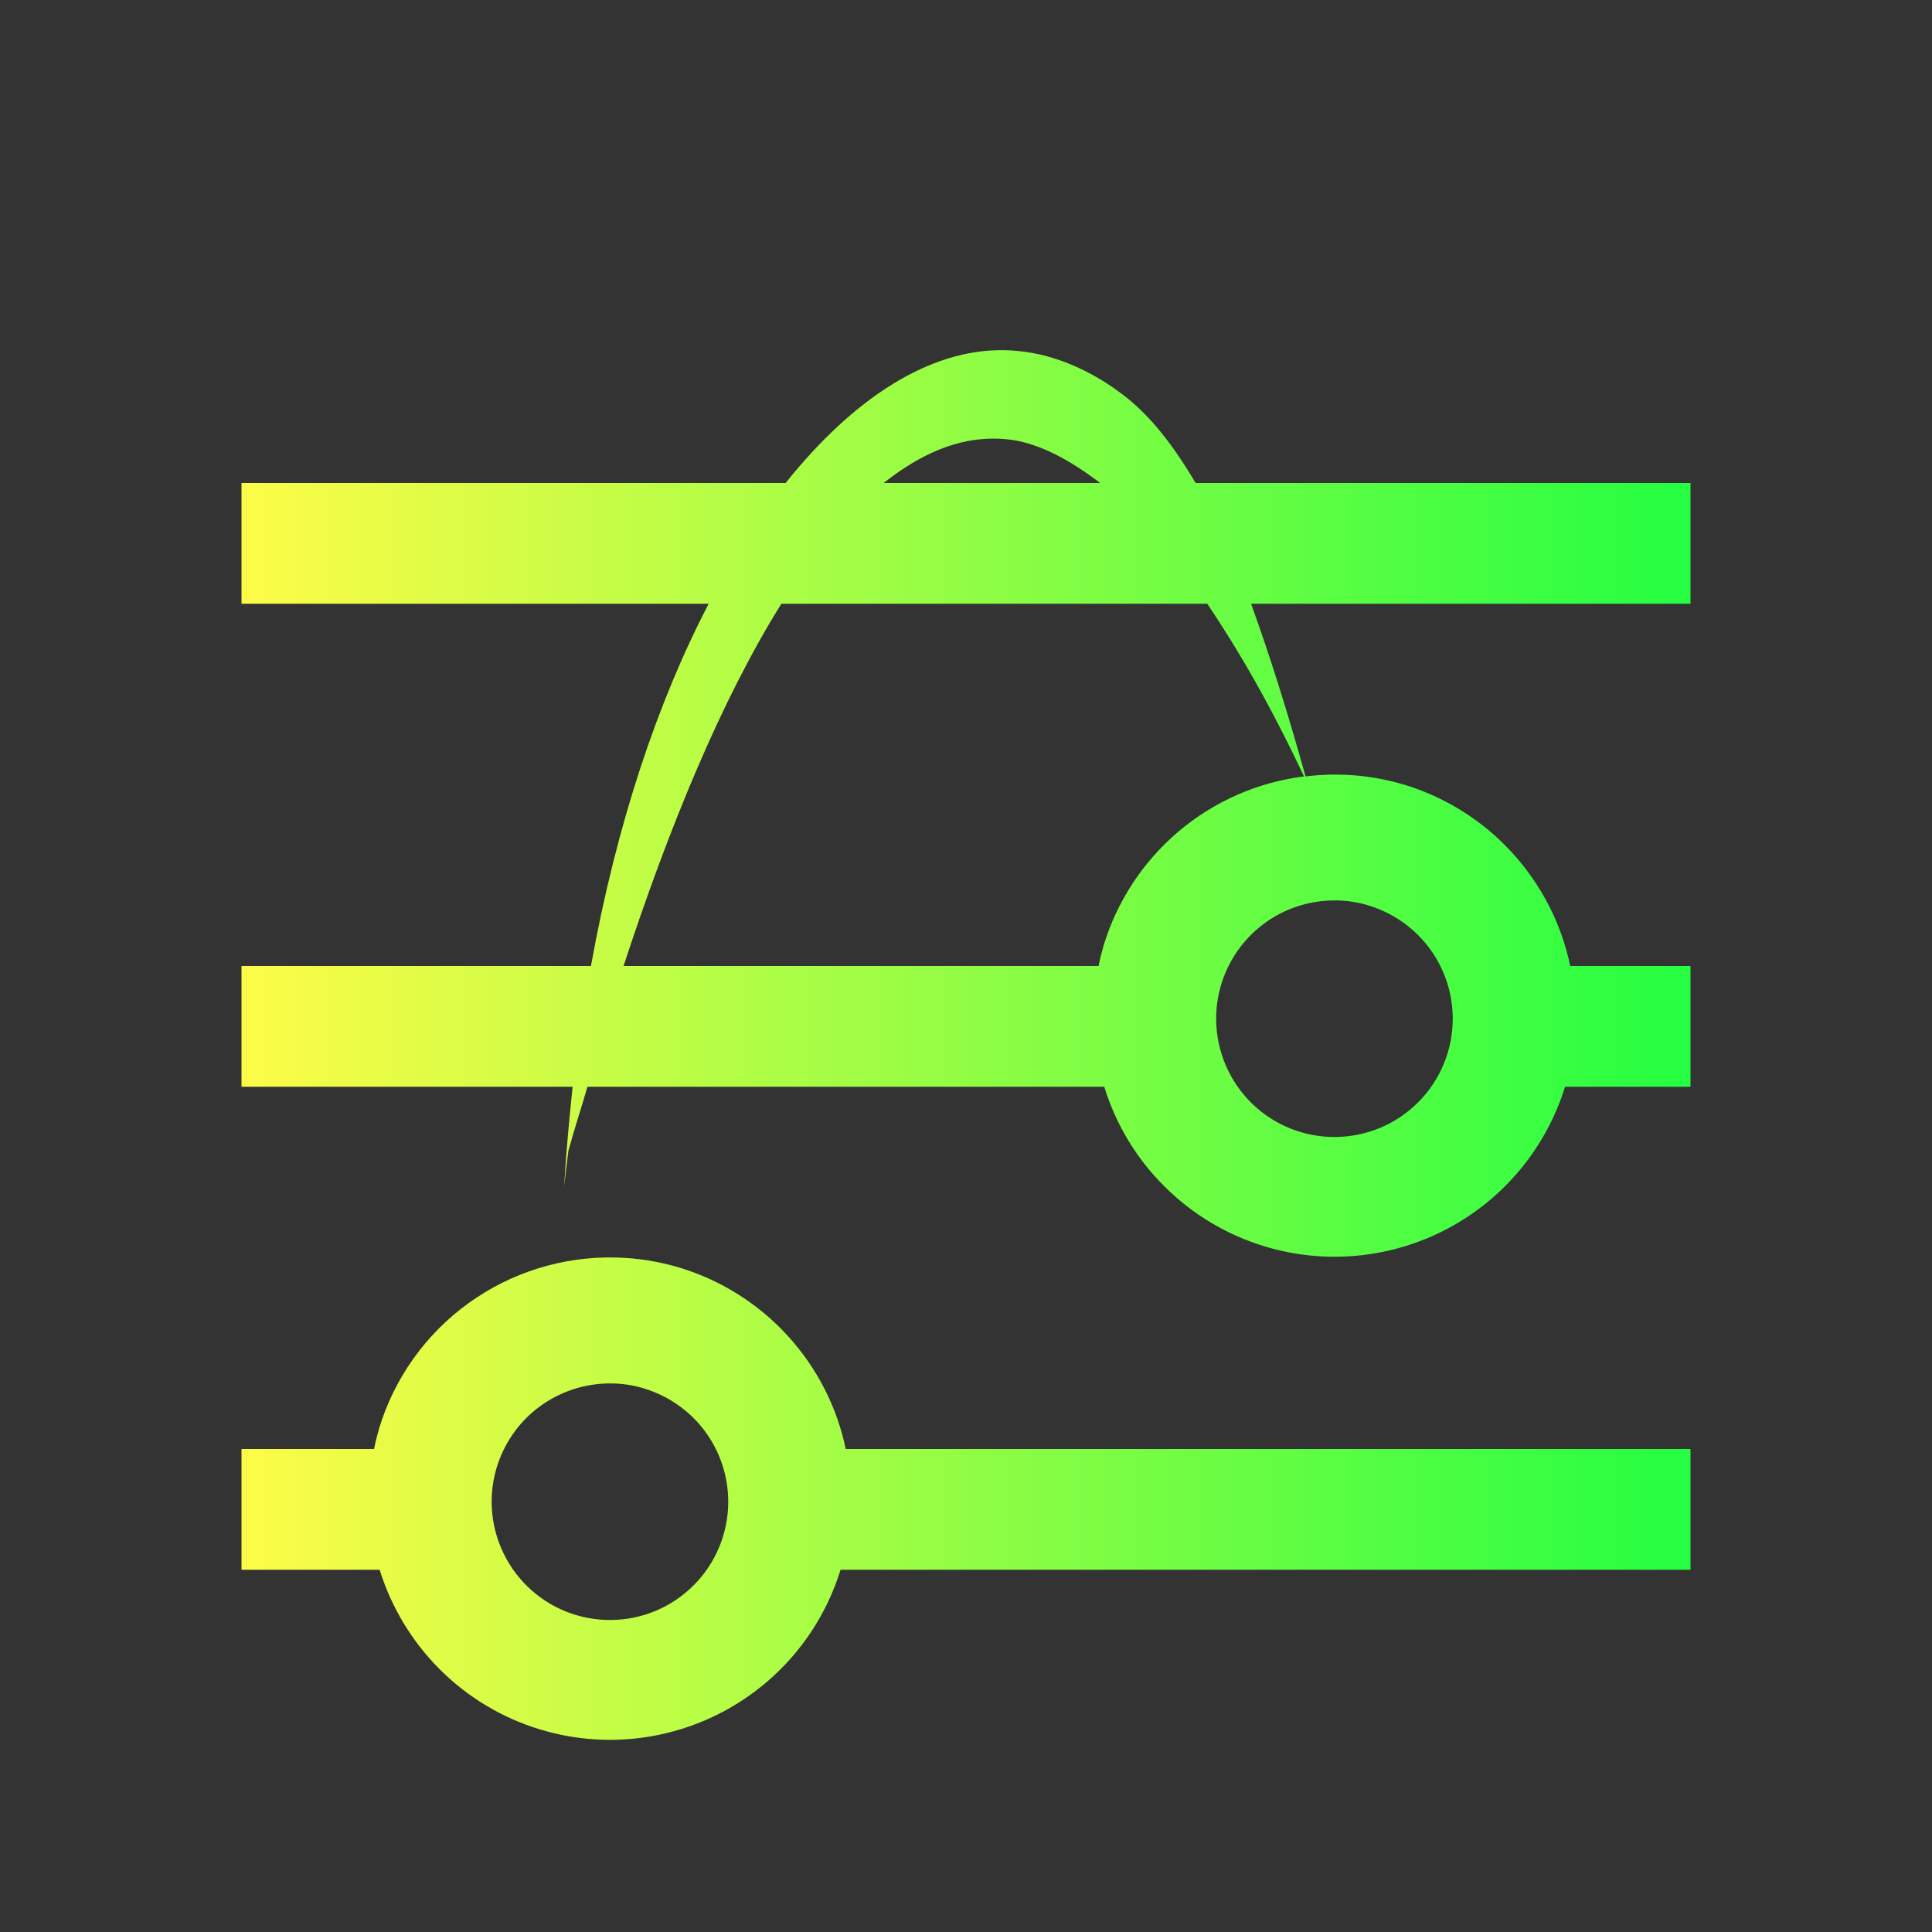 <svg width="16" height="16" viewBox="0 0 16 16" fill="none" xmlns="http://www.w3.org/2000/svg">
<rect x="0" y="0" width="16" height="16" fill="#333333" stroke="none"/>
<path d="M8.316 2.9C7.698 2.89 7.069 3.296 6.506 4H2V5H5.869C5.445 5.813 5.105 6.828 4.894 8H2V9H4.742C4.714 9.273 4.688 9.546 4.672 9.824C4.683 9.726 4.695 9.628 4.707 9.531C4.755 9.355 4.814 9.177 4.865 9H9.145C9.241 9.312 9.412 9.596 9.644 9.826C9.876 10.057 10.16 10.227 10.473 10.322C10.978 10.475 11.524 10.422 11.99 10.174C12.456 9.927 12.805 9.504 12.961 9H14V8H13.004C12.931 7.65 12.765 7.327 12.524 7.063C12.284 6.799 11.976 6.605 11.635 6.5L11.627 6.498C11.363 6.419 11.085 6.396 10.812 6.43C10.662 5.892 10.515 5.426 10.361 5H14V4H9.902C9.724 3.701 9.529 3.438 9.285 3.258L9.203 3.199C8.915 3.006 8.616 2.905 8.316 2.9ZM8.107 3.639C8.199 3.629 8.293 3.63 8.387 3.644C8.62 3.68 8.863 3.811 9.111 4H7.318C7.571 3.8 7.833 3.668 8.107 3.639ZM6.471 5H9.998C10.259 5.387 10.525 5.847 10.799 6.43C10.416 6.478 10.056 6.636 9.761 6.885C9.467 7.134 9.251 7.463 9.139 7.832C9.123 7.887 9.109 7.943 9.098 8H5.164C5.533 6.872 5.969 5.803 6.471 5ZM11.057 7.457C11.143 7.457 11.229 7.469 11.312 7.492L11.338 7.5C11.585 7.576 11.793 7.746 11.915 7.974C12.037 8.202 12.064 8.469 11.99 8.717C11.916 8.965 11.747 9.173 11.52 9.297C11.292 9.421 11.025 9.449 10.777 9.377C10.529 9.305 10.319 9.137 10.194 8.91C10.069 8.684 10.038 8.417 10.109 8.168C10.168 7.962 10.292 7.781 10.463 7.653C10.634 7.524 10.843 7.456 11.057 7.457ZM5.098 10.414C4.661 10.404 4.233 10.537 3.879 10.793C3.525 11.049 3.265 11.414 3.139 11.832C3.123 11.887 3.109 11.943 3.098 12H2V13H3.144C3.241 13.312 3.412 13.595 3.643 13.826C3.874 14.056 4.158 14.227 4.471 14.322C4.976 14.476 5.522 14.423 5.989 14.175C6.456 13.927 6.805 13.505 6.961 13H14V12H7.004C6.931 11.65 6.765 11.327 6.524 11.063C6.283 10.799 5.976 10.605 5.635 10.5L5.627 10.498C5.455 10.446 5.277 10.418 5.098 10.414ZM5.057 11.457C5.143 11.457 5.229 11.469 5.312 11.492L5.338 11.5C5.585 11.576 5.793 11.746 5.915 11.974C6.037 12.202 6.064 12.469 5.99 12.717C5.916 12.965 5.747 13.173 5.52 13.297C5.293 13.421 5.026 13.449 4.777 13.377C4.529 13.305 4.319 13.137 4.194 12.91C4.069 12.684 4.038 12.417 4.109 12.168C4.168 11.962 4.292 11.781 4.463 11.653C4.634 11.525 4.843 11.456 5.057 11.457Z" fill="url(#paint0_linear_10_10453)"/>
<defs>
<linearGradient id="paint0_linear_10_10453" x1="2" y1="8.654" x2="14" y2="8.654" gradientUnits="userSpaceOnUse">
<stop stop-color="#FDFC47"/>
<stop offset="1" stop-color="#24FE41"/>
</linearGradient>
</defs>
</svg>
